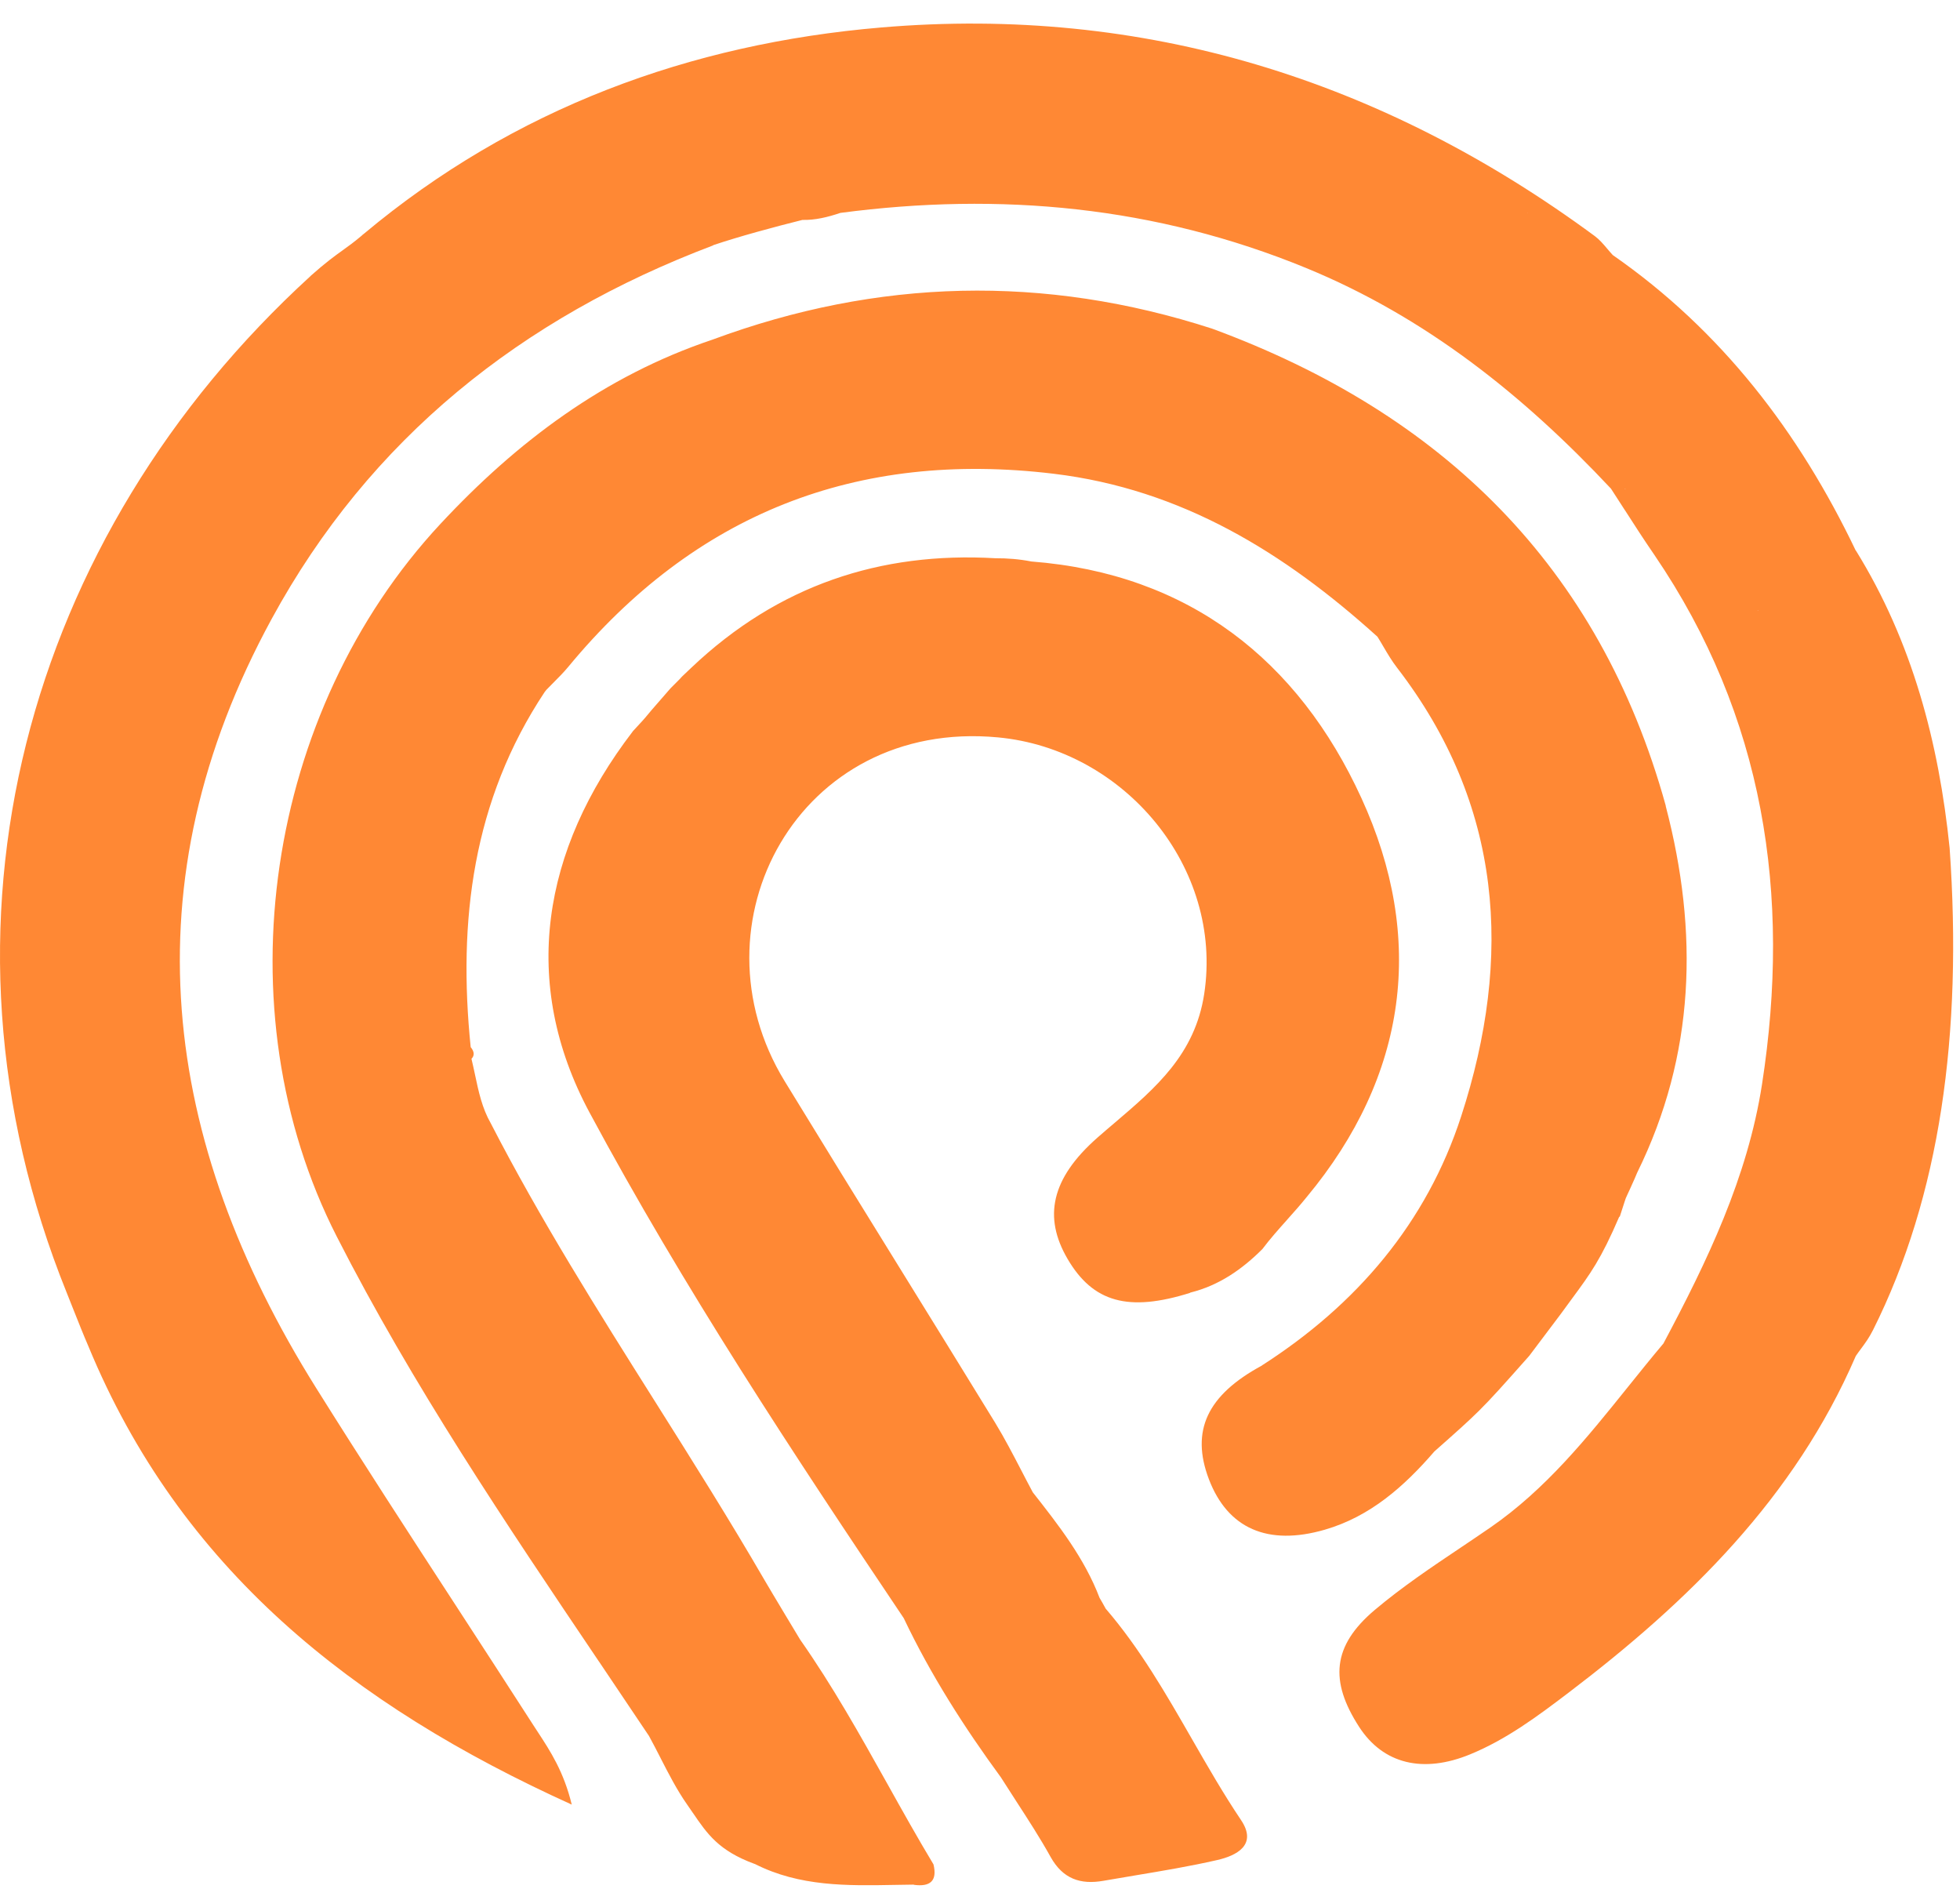 <svg width="55" height="53" viewBox="0 0 55 53" fill="none" xmlns="http://www.w3.org/2000/svg">
<path fill="#FF8834" fill-rule="evenodd" clip-rule="evenodd" d="M42.866 5.976L42.858 5.971L42.856 5.976L42.866 5.976ZM42.866 5.976L42.867 5.979L42.867 5.979L42.866 5.976ZM49.347 17.122L49.323 17.14L49.32 17.135L49.347 17.122ZM45.608 13.719C45.618 13.724 45.627 13.729 45.637 13.735L45.583 13.709L45.585 13.706C45.593 13.71 45.6 13.714 45.608 13.719ZM45.253 7.152L45.259 7.159L45.259 7.158C48.308 9.278 50.484 12.122 52.076 15.45L52.079 15.447C53.664 18.007 54.407 20.848 54.709 23.793C55.075 29.016 54.439 33.561 52.56 37.314C52.451 37.531 52.339 37.683 52.226 37.836L52.225 37.837L52.225 37.837C52.175 37.904 52.125 37.971 52.076 38.044L52.076 38.044C50.357 42.023 47.382 44.933 44.009 47.495C43.145 48.151 42.275 48.801 41.254 49.22C39.941 49.76 38.816 49.499 38.136 48.445C37.311 47.168 37.379 46.18 38.576 45.17C39.337 44.528 40.17 43.969 41.002 43.411L41.002 43.411C41.277 43.226 41.552 43.042 41.824 42.854C43.375 41.783 44.531 40.345 45.688 38.905C46.013 38.501 46.338 38.096 46.672 37.7L46.675 37.698C47.906 35.386 49.039 33.037 49.445 30.417C50.268 25.1 49.508 20.1 46.426 15.572C46.14 15.157 45.867 14.734 45.596 14.312L45.596 14.312L45.595 14.312C45.467 14.111 45.338 13.912 45.208 13.713L45.209 13.713C42.756 11.095 40.01 8.898 36.646 7.517C32.427 5.786 28.068 5.382 23.582 5.973C23.227 6.093 22.873 6.179 22.517 6.17C21.715 6.37 20.729 6.637 20.018 6.877L20.004 6.888C14.636 8.918 10.376 12.306 7.621 17.368C3.583 24.785 4.518 31.988 8.871 38.941C10.155 40.992 11.473 43.019 12.793 45.047L12.793 45.047L12.793 45.047L12.793 45.047C13.517 46.161 14.241 47.274 14.96 48.392C15.002 48.456 15.044 48.52 15.086 48.585C15.445 49.133 15.82 49.706 16.044 50.63C9.874 47.836 5.052 44.003 2.478 37.765C2.334 37.432 2.213 37.125 2.078 36.786L2.078 36.786C2.013 36.621 1.945 36.449 1.87 36.263C-2.302 25.931 0.735 15.035 8.71 7.749L8.716 7.746L8.71 7.746C9.15 7.356 9.391 7.183 9.616 7.022C9.779 6.905 9.934 6.794 10.15 6.611C10.167 6.593 10.189 6.574 10.215 6.556L10.216 6.555L10.216 6.555L10.216 6.555C14.42 3.04 19.363 1.226 24.725 0.771C32.097 0.145 38.789 2.229 44.751 6.623C44.883 6.721 44.992 6.849 45.1 6.977L45.1 6.977C45.15 7.036 45.2 7.096 45.253 7.152ZM43.801 36.86C43.504 37.252 43.207 37.647 42.913 38.039L42.913 38.039C42.193 38.851 41.858 39.228 41.5 39.583C41.189 39.891 40.861 40.182 40.247 40.725L40.247 40.726L40.247 40.726C39.401 41.705 38.448 42.549 37.177 42.917C35.568 43.383 34.449 42.878 33.923 41.501C33.407 40.144 33.873 39.143 35.411 38.312L35.414 38.309L35.411 38.309C38.065 36.608 40.031 34.312 41.004 31.314C42.453 26.854 42.171 22.585 39.199 18.728C39.059 18.547 38.941 18.348 38.824 18.149L38.824 18.149C38.768 18.053 38.712 17.957 38.653 17.864C36.046 15.507 33.16 13.725 29.571 13.292C24.03 12.624 19.494 14.414 15.943 18.713C15.816 18.866 15.674 19.009 15.532 19.151C15.464 19.218 15.397 19.286 15.331 19.355L15.282 19.418C13.264 22.458 12.846 25.836 13.208 29.378C13.313 29.506 13.319 29.616 13.23 29.706C13.266 29.855 13.298 30.005 13.33 30.154L13.33 30.154L13.33 30.155L13.33 30.155L13.33 30.155L13.33 30.155L13.33 30.155L13.33 30.155L13.33 30.155L13.33 30.155L13.33 30.155L13.33 30.155L13.33 30.155L13.33 30.155L13.33 30.155L13.33 30.155L13.33 30.155L13.33 30.155L13.33 30.155L13.33 30.155L13.33 30.155C13.429 30.623 13.528 31.09 13.772 31.516C15.158 34.207 16.769 36.764 18.381 39.321C19.425 40.978 20.47 42.636 21.453 44.33C21.674 44.71 22.416 45.94 22.416 45.94L22.456 46.006C23.36 47.294 24.128 48.666 24.895 50.038C25.32 50.8 25.746 51.561 26.195 52.308C26.308 52.78 26.094 52.94 25.646 52.881V52.878L25.631 52.875C25.459 52.877 25.288 52.88 25.116 52.883H25.116H25.116H25.116H25.115H25.115H25.115H25.115H25.115C23.777 52.908 22.437 52.932 21.185 52.297L21.171 52.293C20.168 51.925 19.844 51.45 19.446 50.866L19.445 50.866C19.395 50.792 19.343 50.717 19.289 50.639C18.998 50.226 18.767 49.774 18.535 49.322L18.535 49.322L18.535 49.322L18.535 49.322L18.535 49.322L18.535 49.322L18.535 49.322L18.535 49.322L18.535 49.322L18.535 49.322L18.535 49.322L18.535 49.322L18.535 49.322L18.535 49.322L18.535 49.322L18.535 49.322L18.535 49.322L18.535 49.322L18.535 49.322L18.535 49.322L18.535 49.322L18.535 49.322L18.535 49.322L18.535 49.322L18.535 49.322L18.535 49.321L18.535 49.321L18.535 49.321L18.535 49.321L18.535 49.321L18.535 49.321C18.431 49.118 18.327 48.915 18.217 48.715L18.22 48.717C17.749 48.013 17.275 47.31 16.802 46.607L16.801 46.607L16.801 46.607L16.801 46.607L16.801 46.606L16.801 46.606L16.801 46.606L16.801 46.606L16.801 46.606L16.801 46.606L16.801 46.606L16.801 46.606L16.8 46.606L16.8 46.606L16.8 46.606L16.8 46.606L16.8 46.606L16.8 46.606L16.8 46.605L16.8 46.605L16.8 46.605L16.8 46.605L16.8 46.605L16.8 46.605L16.8 46.605L16.8 46.605L16.8 46.605L16.8 46.605L16.8 46.605L16.8 46.605L16.8 46.605L16.8 46.605L16.8 46.605L16.8 46.605L16.799 46.604L16.799 46.604L16.799 46.604L16.799 46.604L16.799 46.604L16.799 46.604L16.799 46.604C14.188 42.732 11.574 38.857 9.45 34.693C6.192 28.309 7.466 19.957 12.356 14.702C14.5 12.398 16.964 10.545 19.99 9.53C24.63 7.811 29.303 7.695 34.015 9.221C40.452 11.591 44.876 15.875 46.74 22.594L46.745 22.626C47.666 26.15 47.572 29.59 45.94 32.903C45.918 32.957 45.895 33.011 45.871 33.066C45.751 33.337 45.693 33.461 45.66 33.531C45.641 33.573 45.63 33.595 45.621 33.618C45.611 33.644 45.602 33.671 45.584 33.728C45.562 33.799 45.525 33.917 45.452 34.137L45.438 34.136C44.924 35.334 44.632 35.73 44.107 36.442C44.014 36.569 43.912 36.706 43.801 36.86L43.801 36.86ZM38.202 22.389C36.435 18.532 33.368 16.095 28.941 15.753C28.602 15.686 28.265 15.661 27.931 15.662C24.71 15.476 21.842 16.417 19.402 18.731C19.111 19.007 19.108 19.01 19.108 19.013V19.013C19.108 19.016 19.108 19.022 18.814 19.313C18.282 19.919 18.181 20.044 18.13 20.106L18.13 20.106L18.11 20.13C18.073 20.176 18.033 20.219 17.751 20.524L17.753 20.525C15.206 23.847 14.589 27.576 16.543 31.213C19.173 36.112 22.252 40.773 25.36 45.399C26.114 46.986 27.057 48.461 28.096 49.879L28.095 49.879C28.236 50.102 28.379 50.324 28.523 50.545C28.855 51.057 29.187 51.569 29.482 52.1C29.826 52.715 30.319 52.881 30.963 52.768C31.255 52.717 31.548 52.668 31.841 52.619C32.615 52.49 33.39 52.361 34.155 52.186C34.692 52.064 35.298 51.764 34.823 51.061C34.328 50.324 33.886 49.554 33.443 48.783C32.715 47.515 31.986 46.247 31.024 45.129L31.02 45.12C30.969 45.025 30.916 44.933 30.862 44.841L30.857 44.834C30.432 43.718 29.706 42.79 28.977 41.863L28.975 41.86L28.977 41.86C28.869 41.66 28.765 41.458 28.66 41.256C28.425 40.804 28.19 40.351 27.926 39.918C27.036 38.467 26.141 37.02 25.246 35.573C24.166 33.828 23.087 32.082 22.017 30.331C19.316 25.91 22.412 20.162 28.003 20.688C31.551 21.02 34.33 24.337 33.792 27.882C33.535 29.58 32.427 30.524 31.285 31.497C31.121 31.636 30.957 31.776 30.794 31.919C29.487 33.071 29.277 34.152 29.953 35.313C30.669 36.542 31.667 36.818 33.407 36.269L33.383 36.268L33.41 36.263C34.205 36.064 34.852 35.616 35.425 35.043C35.641 34.756 35.879 34.489 36.118 34.222L36.118 34.222L36.118 34.222L36.118 34.222L36.118 34.222L36.118 34.222L36.118 34.222L36.118 34.221L36.118 34.221L36.118 34.221L36.118 34.221L36.118 34.221L36.118 34.221L36.118 34.221L36.118 34.221L36.118 34.221L36.118 34.221L36.118 34.221L36.118 34.221L36.118 34.221L36.118 34.221L36.118 34.221L36.118 34.221L36.118 34.221L36.118 34.221L36.118 34.221L36.118 34.221L36.118 34.221L36.118 34.221L36.118 34.221L36.118 34.221L36.118 34.221L36.118 34.221L36.118 34.221C36.305 34.012 36.491 33.803 36.667 33.585C39.505 30.171 40.004 26.317 38.202 22.389ZM18.405 25.398L18.405 25.4L18.406 25.399L18.405 25.398Z" />
</svg>
